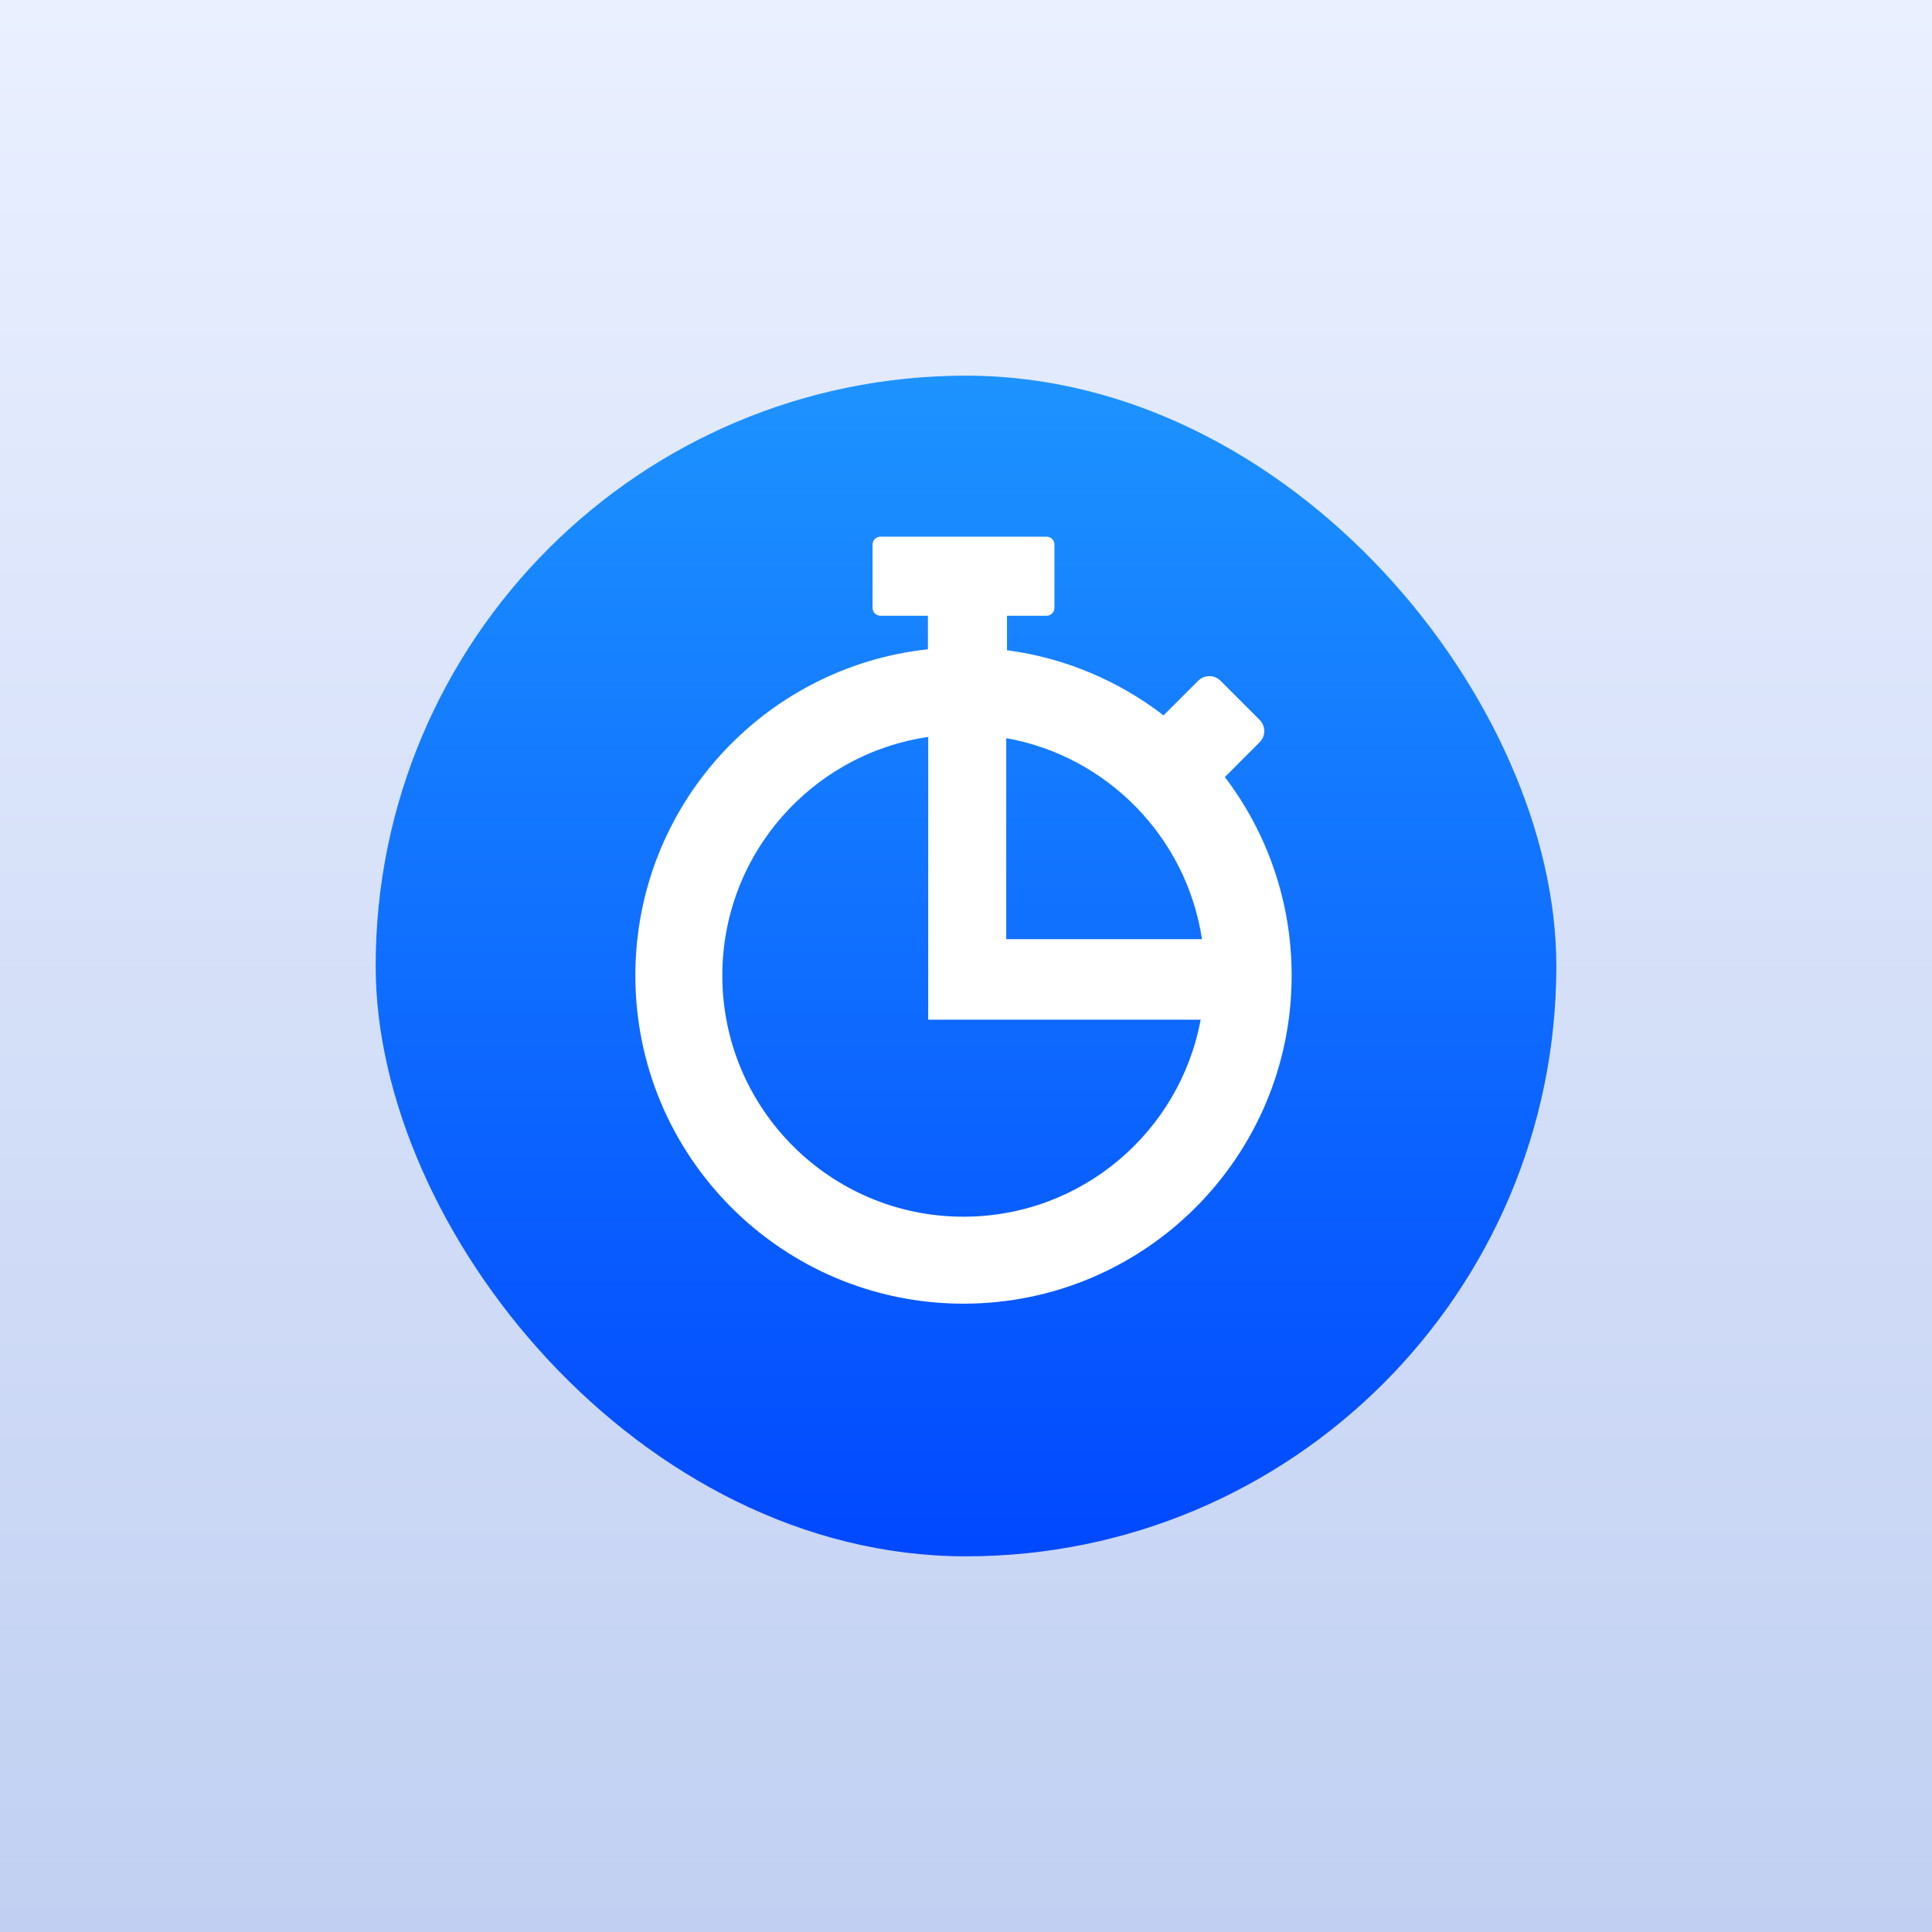 <svg width="72" height="72" viewBox="0 0 72 72" fill="none" xmlns="http://www.w3.org/2000/svg">
<rect x="0" y="0" width="72" height="72" fill="#333333" stroke="none"/>
<g clip-path="url(#clip0_1244_812)">
<rect width="72" height="72" fill="url(#paint0_linear_1244_812)"/>
<rect x="14" y="14" width="44" height="44" rx="22" fill="url(#paint1_linear_1244_812)"/>
<path fill-rule="evenodd" clip-rule="evenodd" d="M32.518 20.295C32.518 20.132 32.65 20 32.813 20H39.001C39.164 20 39.296 20.132 39.296 20.295V22.652C39.296 22.815 39.164 22.947 39.001 22.947H37.528V24.232C39.706 24.52 41.702 25.382 43.362 26.66L44.651 25.37C44.882 25.14 45.255 25.14 45.485 25.37L46.943 26.829C47.174 27.059 47.174 27.432 46.943 27.662L45.647 28.959C47.209 31.012 48.136 33.575 48.136 36.355C48.136 43.109 42.661 48.584 35.907 48.584C29.153 48.584 23.678 43.109 23.678 36.355C23.678 30.049 28.451 24.858 34.581 24.197V22.947H32.813C32.65 22.947 32.518 22.815 32.518 22.652V20.295ZM44.745 38C43.972 42.178 40.309 45.343 35.907 45.343C30.943 45.343 26.919 41.319 26.919 36.355C26.919 31.838 30.252 28.099 34.592 27.463V38H44.745ZM44.794 35H37.5L37.5 27.508C41.266 28.181 44.219 31.201 44.794 35Z" fill="white"/>
</g>
<defs>
<linearGradient id="paint0_linear_1244_812" x1="36" y1="0" x2="36" y2="72" gradientUnits="userSpaceOnUse">
<stop stop-color="#EAF0FF"/>
<stop offset="1" stop-color="#C1D0F2"/>
</linearGradient>
<linearGradient id="paint1_linear_1244_812" x1="36" y1="14" x2="36" y2="58" gradientUnits="userSpaceOnUse">
<stop stop-color="#1D93FF"/>
<stop offset="1" stop-color="#0148FF"/>
</linearGradient>
<clipPath id="clip0_1244_812">
<rect width="72" height="72" fill="white"/>
</clipPath>
</defs>
</svg>
